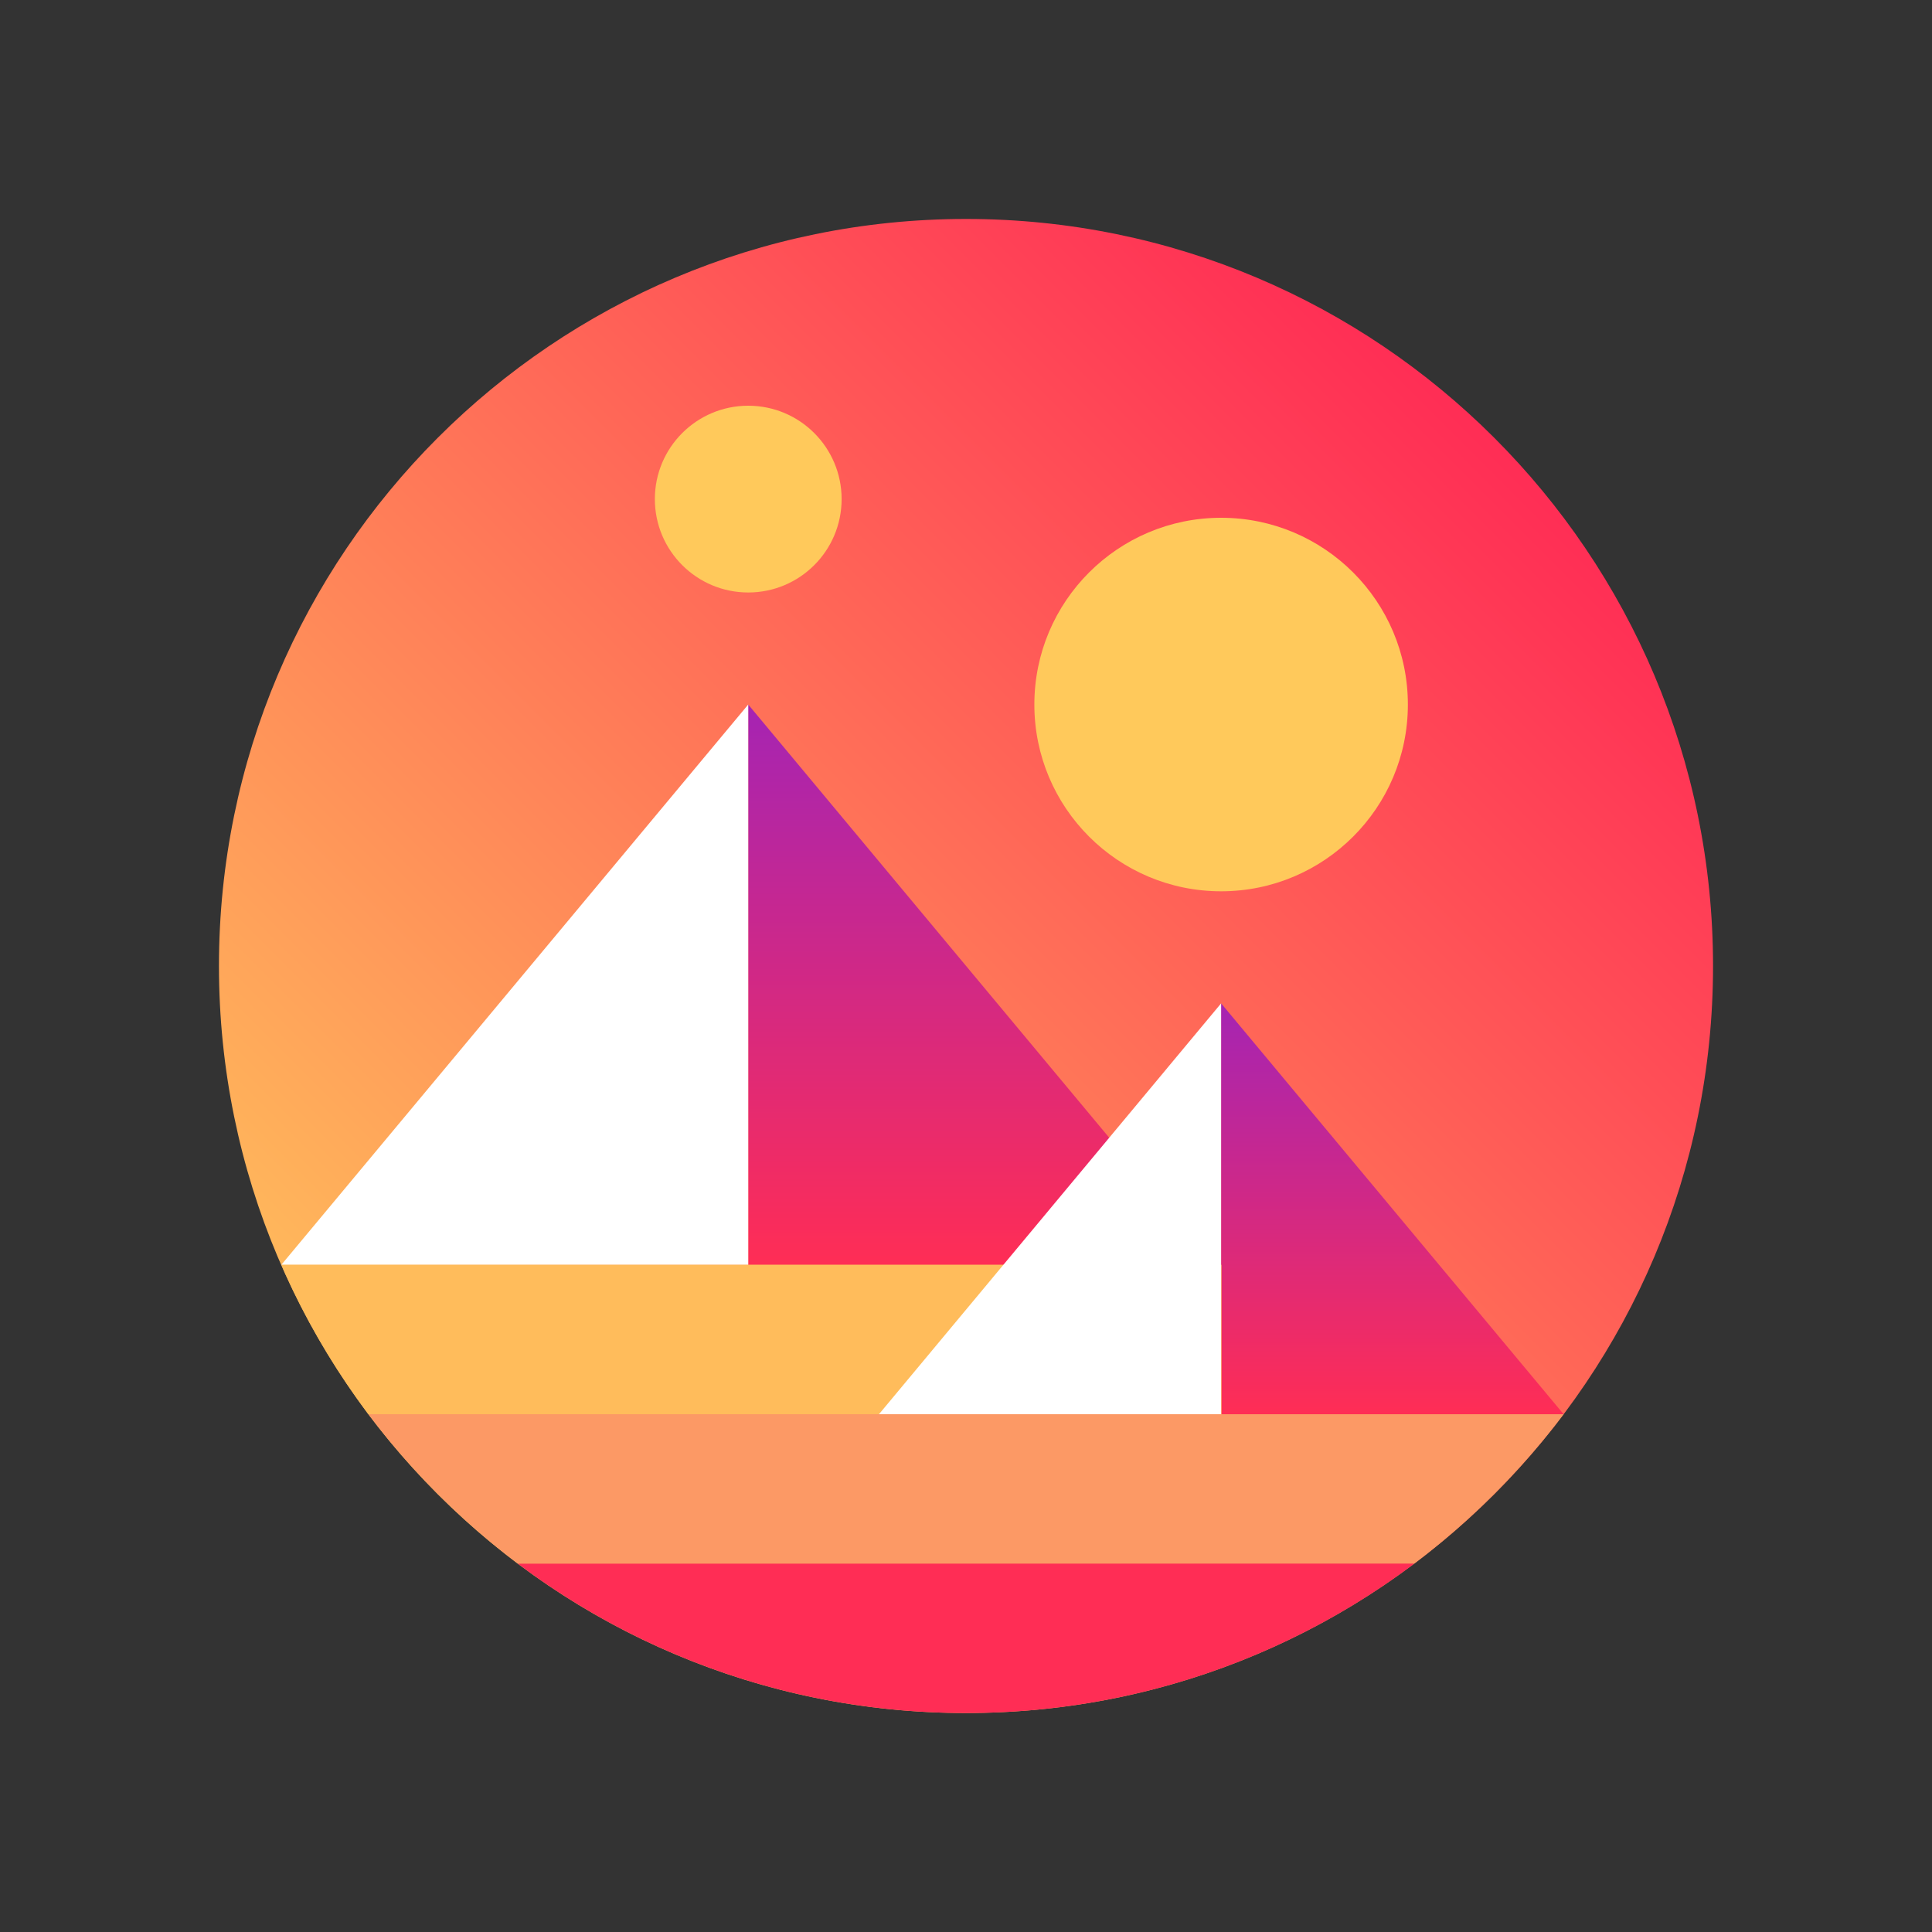 <svg width="150" height="150" viewBox="0 0 150 150" fill="none" xmlns="http://www.w3.org/2000/svg">
<rect x="0" y="0" width="150" height="150" fill="#333333" stroke="none"/>
<path d="M75 133C107.033 133 133 107.033 133 75C133 42.968 107.033 17 75 17C42.968 17 17 42.968 17 75C17 107.033 42.968 133 75 133Z" fill="url(#paint0_linear)"/>
<path fill-rule="evenodd" clip-rule="evenodd" d="M58.093 54.7V98.2H94.343L58.093 54.7Z" fill="url(#paint1_linear)"/>
<path fill-rule="evenodd" clip-rule="evenodd" d="M21.843 98.2H58.093V54.7L21.843 98.2Z" fill="white"/>
<path fill-rule="evenodd" clip-rule="evenodd" d="M28.6 109.8C31.906 114.179 35.821 118.094 40.2 121.4H109.8C114.179 118.094 118.094 114.179 121.4 109.8H28.6Z" fill="#FC9965"/>
<path fill-rule="evenodd" clip-rule="evenodd" d="M40.2 121.4C49.886 128.679 61.95 133 75 133C88.05 133 100.114 128.679 109.8 121.4H40.2Z" fill="#FF2D55"/>
<path fill-rule="evenodd" clip-rule="evenodd" d="M94.807 77.9V109.8H121.4L94.807 77.9Z" fill="url(#paint2_linear)"/>
<path fill-rule="evenodd" clip-rule="evenodd" d="M94.807 98.2H21.843C23.641 102.347 25.932 106.233 28.6 109.8H94.836V98.2H94.807Z" fill="#FFBC5B"/>
<path fill-rule="evenodd" clip-rule="evenodd" d="M68.243 109.8H94.807V77.9L68.243 109.8Z" fill="white"/>
<path d="M94.807 69.2C102.815 69.2 109.307 62.708 109.307 54.7C109.307 46.692 102.815 40.2 94.807 40.2C86.799 40.2 80.307 46.692 80.307 54.7C80.307 62.708 86.799 69.2 94.807 69.2Z" fill="#FFC95B"/>
<path d="M58.093 46C62.097 46 65.343 42.754 65.343 38.75C65.343 34.746 62.097 31.5 58.093 31.5C54.089 31.5 50.843 34.746 50.843 38.75C50.843 42.754 54.089 46 58.093 46Z" fill="#FFC95B"/>
<defs>
<linearGradient id="paint0_linear" x1="116.012" y1="33.988" x2="33.988" y2="116.012" gradientUnits="userSpaceOnUse">
<stop stop-color="#FF2D55"/>
<stop offset="1" stop-color="#FFBC5B"/>
</linearGradient>
<linearGradient id="paint1_linear" x1="76.205" y1="54.7" x2="76.205" y2="98.2" gradientUnits="userSpaceOnUse">
<stop stop-color="#A524B3"/>
<stop offset="1" stop-color="#FF2D55"/>
</linearGradient>
<linearGradient id="paint2_linear" x1="108.095" y1="77.9" x2="108.095" y2="109.8" gradientUnits="userSpaceOnUse">
<stop stop-color="#A524B3"/>
<stop offset="1" stop-color="#FF2D55"/>
</linearGradient>
</defs>
</svg>
